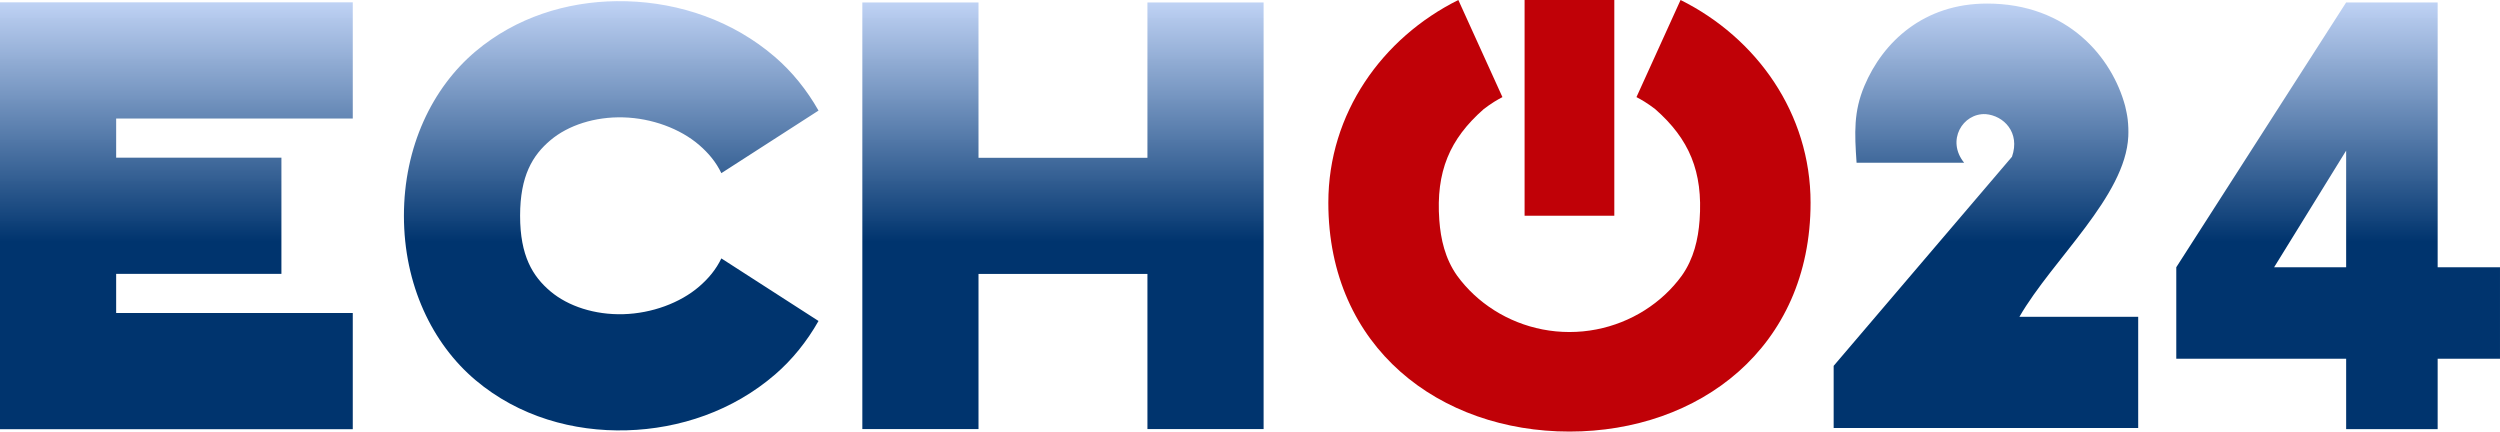 <svg width="800mm" height="138.1mm" version="1.1" viewBox="0 0 800 138.1" xmlns="http://www.w3.org/2000/svg" xmlns:xlink="http://www.w3.org/1999/xlink">
 <defs>
  <linearGradient id="a" x1="80" x2="80" y1="108.34" y2="-7.662" gradientTransform="matrix(.714 0 0 .714 -61.787 249.79)" gradientUnits="userSpaceOnUse">
   <stop stop-color="#00346e" offset="0"/>
   <stop stop-color="#cddeff" stop-opacity=".975" offset="1"/>
  </linearGradient>
 </defs>
 <g transform="translate(61.787 -249.79)" shape-rendering="auto">
  <path d="m135.55 250.16c-15.984 0.181-32.193 5.133-45.18 16.091-13.853 11.689-22.902 30.524-22.902 52.587 0 22.063 9.049 40.898 22.902 52.587 13.853 11.689 31.372 16.544 48.374 16.064 17.001-0.479 34.009-6.231 47.481-17.852 5.456-4.706 10.17-10.528 13.912-17.135l-31.092-20.022c-1.698 3.546-4.115 6.431-7.101 9.007-6.09 5.254-15.166 8.585-24.247 8.841-9.081 0.256-17.642-2.499-23.351-7.316-5.709-4.817-9.701-11.386-9.701-24.174 0-12.789 3.993-19.357 9.701-24.174 5.709-4.817 14.27-7.572 23.351-7.316 9.081 0.256 18.156 3.587 24.247 8.841 2.986 2.575 5.403 5.46 7.101 9.007l31.092-20.022c-3.742-6.607-8.456-12.428-13.912-17.135-13.471-11.62-30.479-17.372-47.481-17.852-1.063-0.03-2.128-0.038-3.193-0.026zm-197.34 0.384v136.59h112.89v-37.175h-75.717v-12.532h52.884v-37.175h-52.884v-12.532h75.717v-37.175h-75.717zm275.95 0.026v136.53h37.175v-49.65h54.056v49.65h37.175v-136.53h-37.175v49.707h-54.056v-49.707zm474.82 0-54.357 84.738v29.283h54.357v22.513h29.283v-22.513h19.948v-29.283h-19.948v-84.738zm-114.92 0.359c-20.187 0-33.28 12.197-39.241 26.355-3.452 8.198-3.168 14.929-2.503 24.58h34.417c-5.772-7.112-0.454-15.913 6.885-15.555 5.772 0.466 11.122 5.855 8.428 13.644l-15.85 18.585-41.214 48.326v19.881h97.452v-35.574h-38.015c10.646-18.44 33.964-38.542 34.847-57.764 0.077-1.79 0.015-3.59-0.194-5.412-0.16-1.404-0.482-2.837-0.815-4.275-4.146-15.471-18.258-32.793-44.197-32.793zm114.92 47.058v37.322h-23.05z" color="#000000" color-rendering="auto" dominant-baseline="auto" fill="url(#a)" image-rendering="auto" solid-color="#000000" style="font-feature-settings:normal;font-variant-alternates:normal;font-variant-caps:normal;font-variant-ligatures:normal;font-variant-numeric:normal;font-variant-position:normal;isolation:auto;mix-blend-mode:normal;shape-padding:0;text-decoration-color:#000000;text-decoration-line:none;text-decoration-style:solid;text-indent:0;text-orientation:mixed;text-transform:none;white-space:normal"/>
  <path d="m404.88 249.79c-24.362 12.127-41.6 36.274-41.6 64.857 0 46.558 35.788 73.242 77.157 73.242s77.157-26.684 77.157-73.242c0-28.582-17.239-52.73-41.6-64.857l-14.113 31.072c0.887 0.48 1.776 0.957 2.626 1.494 1.163 0.735 2.29 1.522 3.375 2.358 10.877 9.564 15.328 19.95 14.196 35.558-0.452 6.075-1.839 12.264-5.67 17.704-0.798 1.099-1.65 2.158-2.552 3.175s-1.854 1.993-2.852 2.923c-0.997 0.93-2.039 1.814-3.124 2.649-1.085 0.836-2.211 1.623-3.375 2.358-1.163 0.735-2.363 1.418-3.597 2.047-1.234 0.628-2.502 1.202-3.797 1.717-1.296 0.515-2.621 0.973-3.97 1.369-1.35 0.396-2.724 0.73-4.12 1-1.395 0.27-2.81 0.477-4.242 0.615s-2.882 0.209-4.343 0.209c-1.461 0-2.911-0.071-4.343-0.209-1.432-0.138-2.847-0.345-4.242-0.615-1.395-0.27-2.77-0.604-4.12-1s-2.675-0.853-3.97-1.369c-1.296-0.515-2.564-1.089-3.797-1.717-1.234-0.628-2.433-1.312-3.596-2.047-1.163-0.735-2.29-1.522-3.375-2.358-1.085-0.836-2.126-1.72-3.124-2.649-0.997-0.93-1.95-1.905-2.852-2.923-0.902-1.017-1.754-2.076-2.552-3.175-3.831-5.44-5.218-11.628-5.67-17.704-1.132-15.609 3.32-25.994 14.196-35.558 1.085-0.836 2.211-1.623 3.375-2.358 0.849-0.537 1.738-1.014 2.626-1.494zm21.201 0v69.045h28.711v-69.045z" color="#000000" color-rendering="auto" dominant-baseline="auto" fill="#c00107" image-rendering="auto" solid-color="#000000" style="font-feature-settings:normal;font-variant-alternates:normal;font-variant-caps:normal;font-variant-ligatures:normal;font-variant-numeric:normal;font-variant-position:normal;isolation:auto;mix-blend-mode:normal;shape-padding:0;text-decoration-color:#000000;text-decoration-line:none;text-decoration-style:solid;text-indent:0;text-orientation:mixed;text-transform:none;white-space:normal"/>
 </g>
</svg>
